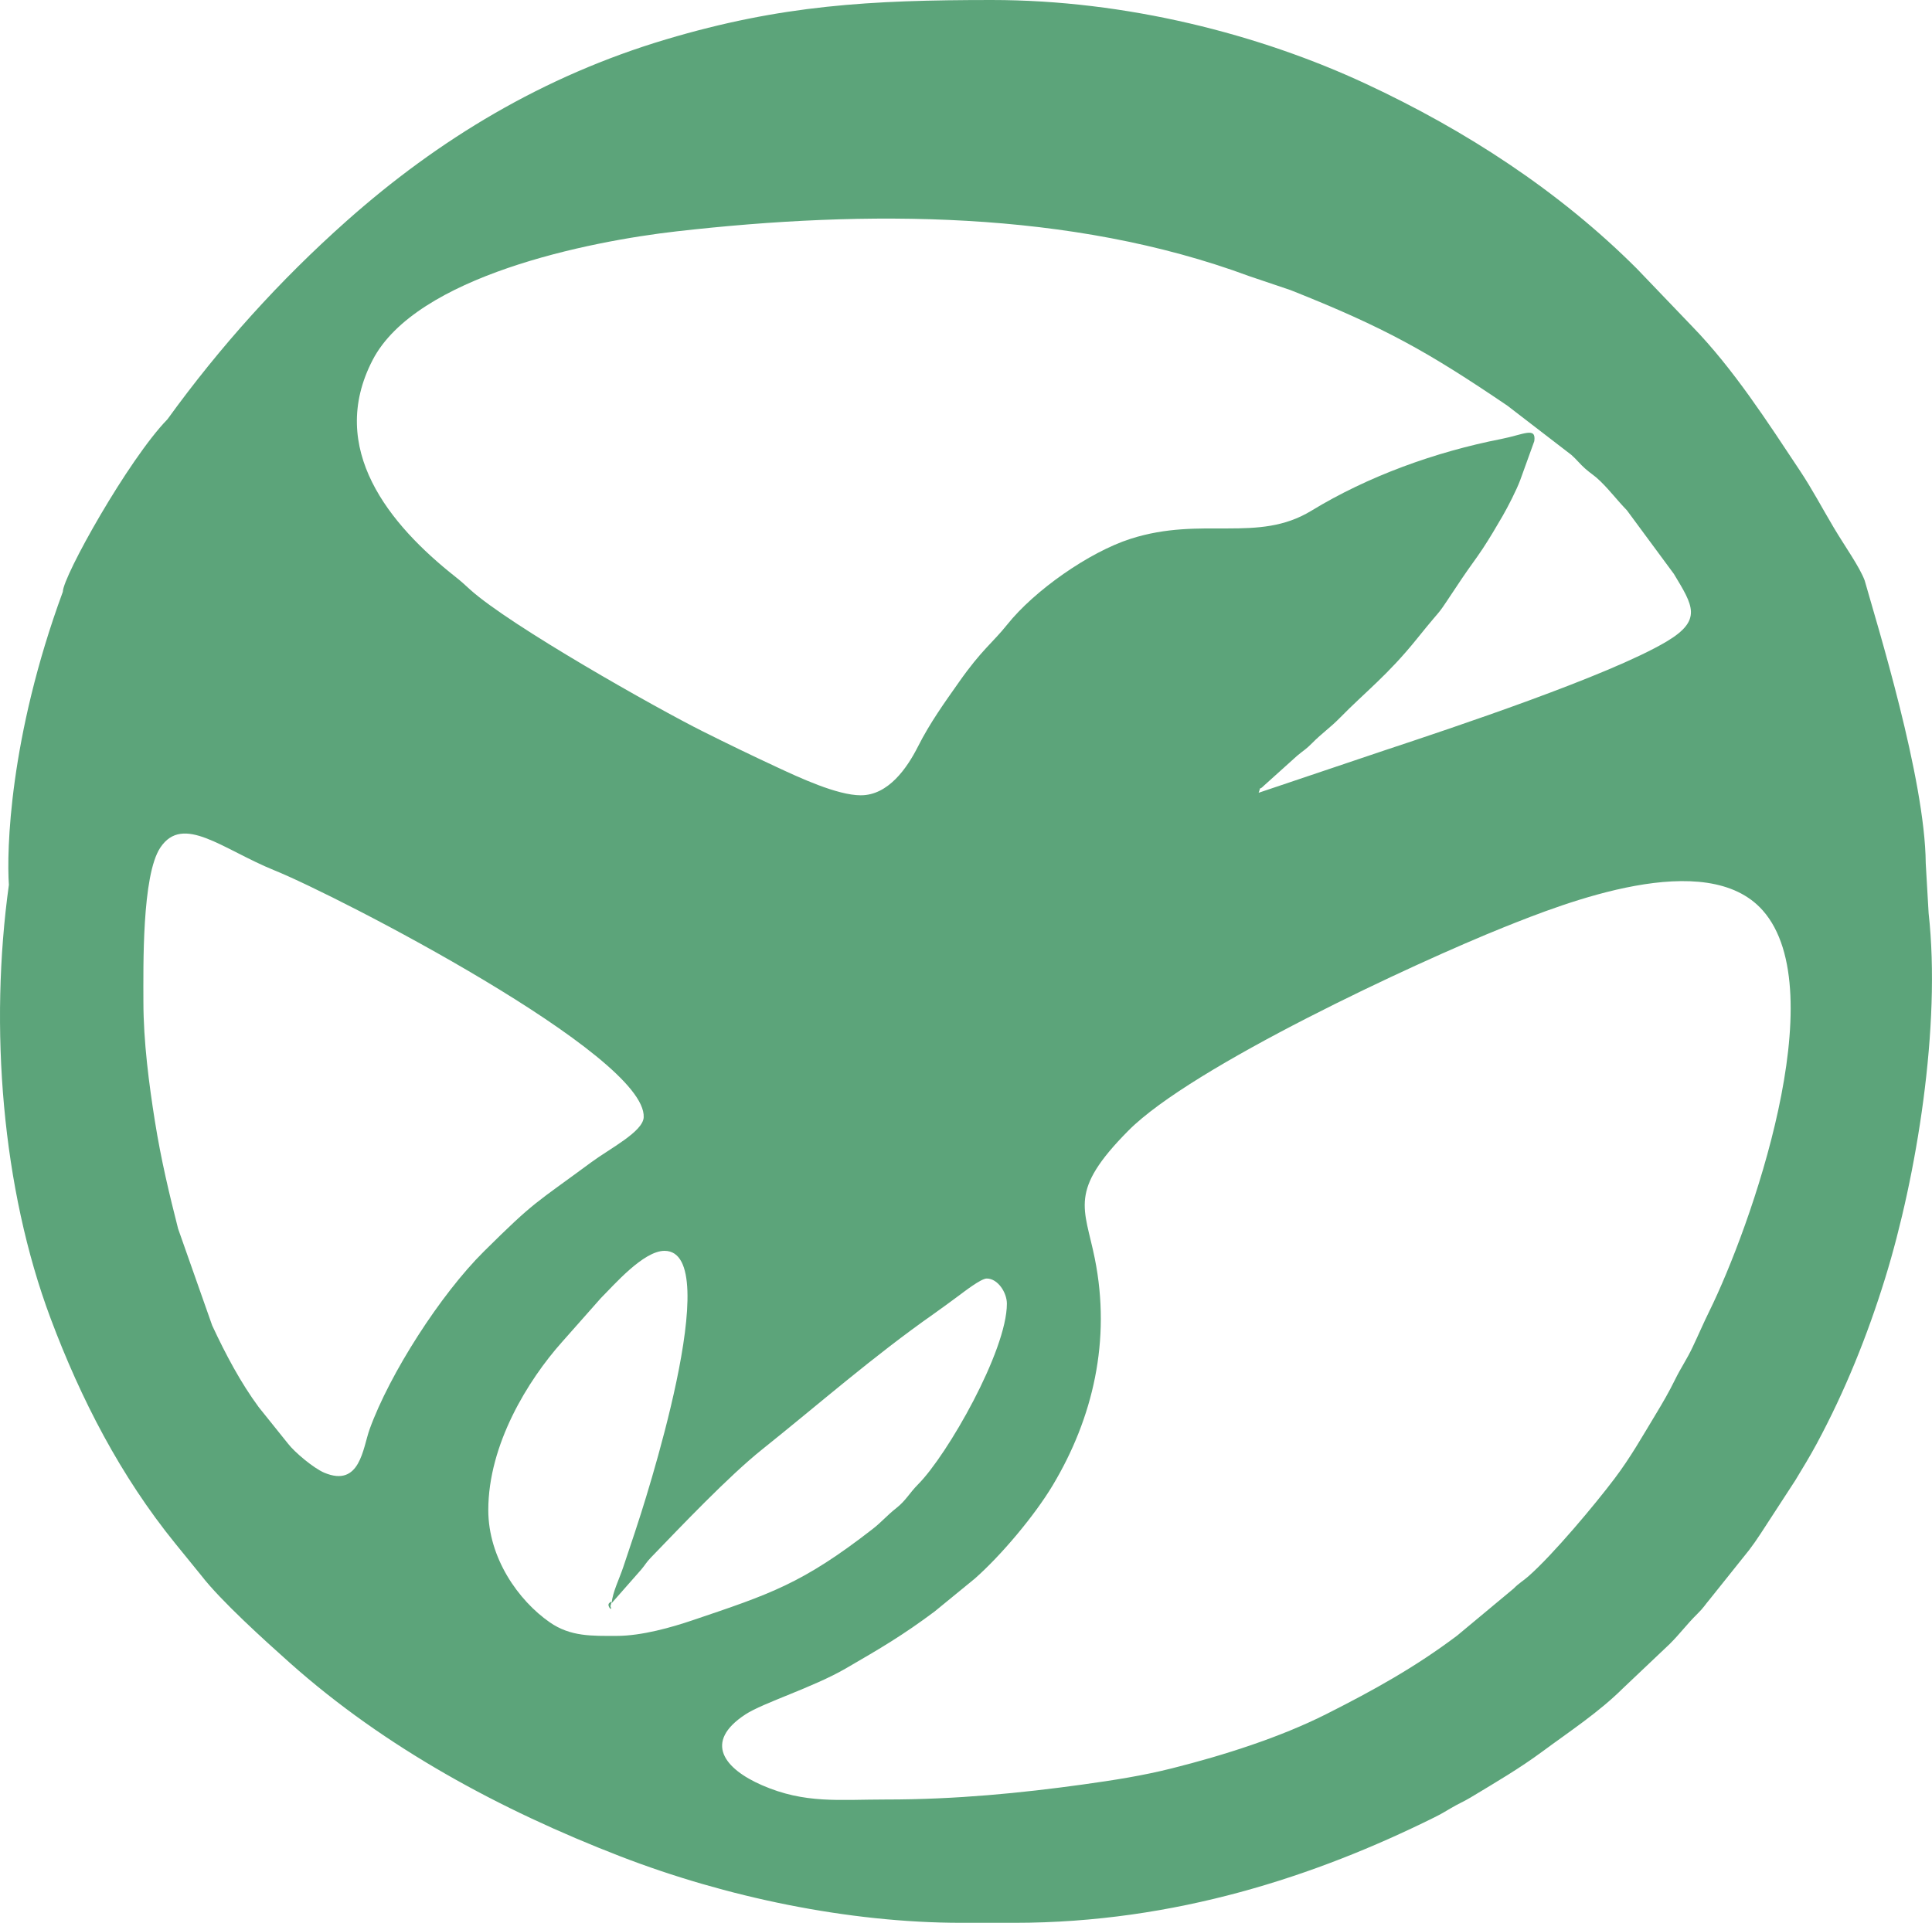 <?xml version="1.0" encoding="UTF-8"?>
<!DOCTYPE svg PUBLIC "-//W3C//DTD SVG 1.1//EN" "http://www.w3.org/Graphics/SVG/1.1/DTD/svg11.dtd">
<!-- Creator: CorelDRAW 2020 (64-Bit) -->
<svg xmlns="http://www.w3.org/2000/svg" xml:space="preserve" width="64.977mm" height="64.685mm" version="1.1" style="shape-rendering:geometricPrecision; text-rendering:geometricPrecision; image-rendering:optimizeQuality; fill-rule:evenodd; clip-rule:evenodd"
viewBox="0 0 6669.02 6639.13"
 xmlns:xlink="http://www.w3.org/1999/xlink"
 xmlns:xodm="http://www.corel.com/coreldraw/odm/2003">
 <defs>
  <style type="text/css">
   <![CDATA[
    .fil0 {fill:#5CA47A}
   ]]>
  </style>
 </defs>
 <g id="Capa_x0020_1">
  <path class="fil0" d="M2128.7 5648.47c-85.76,0 -159.2,2.97 -231.09,-46.99 -108.34,-75.28 -212.1,-222.37 -212.1,-387.51 0,-226.49 136.92,-448.4 254.24,-579.98l134.62 -152.15c44.36,-44.1 146.39,-162.93 219.43,-162.93 214.78,0 -70.71,877.85 -103.11,974.44 -13.9,41.41 -24.92,74.05 -39.19,117.23 -13.14,39.73 -37.04,87.07 -40.19,124.92l101.68 -115.57c16.01,-18.95 16.46,-23.99 35.01,-43.2 102.25,-105.88 266.63,-279.32 383.41,-372.62 196.11,-156.68 381.05,-319.58 592.27,-467.9 30.09,-21.14 55.26,-40.02 85.5,-62.24 17.94,-13.18 76.94,-59.48 96.94,-59.48 38.1,0 69.52,48.26 69.52,86.9 0,163.01 -205.95,522.83 -306.28,623.54 -30.23,30.35 -42.2,56.02 -74.75,81.67 -34.01,26.82 -50.83,48.29 -83.07,73.34 -243.01,188.8 -352.98,223.99 -623.21,315.3 -68.27,23.06 -172.3,53.21 -259.62,53.21zm-26.07 -112.96c-9.24,9.24 13.78,32.96 4.51,9.68 -0.07,-0.2 10.05,-24.23 -4.51,-9.68zm955.89 677.82c-162.31,0 -279.83,15.45 -428.49,-49.46 -128.28,-56 -204.05,-148.19 -56.67,-244.52 61.48,-40.18 233.1,-92.93 345.73,-158.28 119.45,-69.31 196.77,-114.39 307.1,-196.92l138.58 -113.43c91.04,-80.18 206.43,-217.64 268.93,-321.97 139.46,-232.79 202.02,-501.31 145.45,-783.13 -35.38,-176.26 -92.21,-231.83 115.75,-441.66 219.59,-221.55 990.36,-579.54 1296.37,-702.32 209.87,-84.2 699.15,-277.65 893.57,-58.09 247.33,279.29 -42.99,1096.7 -184.58,1384.07 -20.7,42 -36.29,79.07 -57.92,124.57 -20.7,43.57 -39.23,68.61 -60.96,112.84 -20.64,42.03 -41.92,78.48 -65.33,117.17 -47.72,78.85 -87.19,149.31 -142.41,222.56 -68.15,90.41 -212.6,262.89 -297.09,337.29 -21.46,18.91 -30.6,21.75 -52.2,43.38l-194.39 161.9c-144.81,109.07 -287.55,188.23 -450.68,270.58 -159.99,80.78 -354.4,142.65 -533.55,187.72 -101.31,25.5 -200.57,41.03 -308.93,56.05 -211.78,29.33 -436.95,51.66 -678.3,51.66zm-2563.55 -2754.72c0,-118.62 -5.7,-436.52 58.63,-532.3 78.51,-116.9 214.22,6.22 394.47,79.2 219.13,88.73 1283.53,637.84 1273.9,852.12 -2.25,49.98 -115.94,107.39 -181.48,155.82 -197.18,145.7 -192.36,131.38 -370.2,307.61 -149.43,148.09 -325.09,421.98 -394.37,613.67 -23.5,65.04 -32.68,202.3 -156.43,150.33 -36.13,-15.17 -102.05,-70.05 -125.52,-100.68l-100.59 -125.34c-62.18,-84.28 -113.9,-181.38 -160.9,-282.28l-117.69 -334.19c-29.98,-117.89 -58.79,-237.37 -80.16,-371.72 -20.07,-126.15 -39.63,-274.72 -39.63,-412.24zm2476.64 -712.58c-81.89,0 -213.14,-61.4 -292.6,-98.45 -89.13,-41.57 -165.27,-78.34 -251.97,-121.7 -161.9,-80.95 -666.41,-365.73 -804.47,-490.32 -21.85,-19.72 -27.71,-25.92 -51.16,-44.43 -226.92,-179.23 -443.71,-442.11 -285.18,-748 150.11,-289.64 744.81,-409.71 1050.28,-444.4 651.4,-73.97 1358.32,-74.14 1975.73,154.81l142.9 48.27c325.23,129.29 472.36,211.88 748.18,398.91l220.99 170.06c18.6,16.44 29.31,31.26 47.92,47.66 21.17,18.65 30.77,22.25 52.26,43.32 34.93,34.24 56.29,64.04 91.21,99.97l162.39 219.97c65.9,109.52 99.62,159.27 -26.03,233.88 -198.03,117.58 -740.25,298.25 -971.94,375.02l-435.49 146.73c11.75,-32.46 -4.61,-1.19 18.58,-24.87l114.34 -102.9c22.61,-19.01 29.83,-21.4 51.85,-43.74 34.45,-34.93 61.82,-52.59 95.5,-86.99 88.74,-90.6 164.82,-147.26 265.92,-272.85 113.57,-141.08 47.34,-46.81 155.93,-209.05 24.92,-37.24 48.02,-66.95 71.4,-102.39 23,-34.87 48.18,-77.31 69.03,-113.47 18.59,-32.24 47.44,-88.78 60.08,-122.4l48.9 -135.37c7.32,-51 -36.87,-22.67 -113.67,-7.62 -228.45,44.79 -460.5,128.74 -655.87,247.88 -185.65,113.22 -375.99,17.3 -624.27,96.99 -143.6,46.09 -332.05,178.8 -425.43,295.84 -50.45,63.22 -87.86,86.57 -166.47,198.5 -50.15,71.4 -99.76,139.71 -141.9,223.09 -37.38,73.99 -102.39,168.03 -196.95,168.03zm-2754.73 -702.79c-185.49,503.87 -194.22,896.92 -186.24,1011.87 -67.85,491.33 -24.45,1047.35 144.04,1497.17 104.52,279.01 241.73,544.82 430.51,777.4l89.62 110.25c66.83,86.78 217.75,223.32 306.2,302.1 328.91,292.98 726.02,507.32 1140.01,667.49 363.39,140.59 786.84,229.6 1178.18,229.6l182.49 0c555.37,0 1041.81,-162.17 1445.46,-362.04 26.74,-13.24 37.06,-19.39 61.57,-34.02 25.21,-15.05 43.36,-22.07 67.6,-36.68 88.03,-53.11 168.07,-99.67 248.95,-159.48 93.76,-69.33 194.35,-135.31 277.39,-217.94l160.61 -152.23c37.28,-37.06 58.51,-67.51 95.69,-104.18 22.11,-21.8 24.86,-29.12 43.86,-51.73l135.13 -169.02c15.62,-20.7 23.99,-32.77 39.42,-56.17l119.86 -184.29c25.6,-42.46 49.78,-81.7 73.71,-126.15 97.77,-181.61 175.2,-373.76 236.4,-571.76 108.63,-351.38 193.45,-871.43 150.08,-1260.23l-9.96 -172.53c-2.18,-292.32 -169.16,-828.41 -210.74,-976.27 -17.97,-48.11 -68.49,-118.14 -107.09,-183.2 -40.98,-69.08 -74.36,-132.69 -116.59,-196.26 -111.7,-168.18 -229.36,-351.31 -371.42,-497.57l-191.34 -199.71c-268.47,-268.54 -591.78,-478.03 -934.86,-638.03 -367.14,-171.21 -827.5,-289.62 -1291.95,-289.62 -420.64,0 -726.88,17.52 -1124.13,135.91 -423.73,126.29 -785.79,345.16 -1102.59,626.71 -231.7,205.92 -437.09,434.03 -618.59,684.91 -135.1,138.79 -361.05,542.89 -361.3,595.7z"/>
 </g>
</svg>
